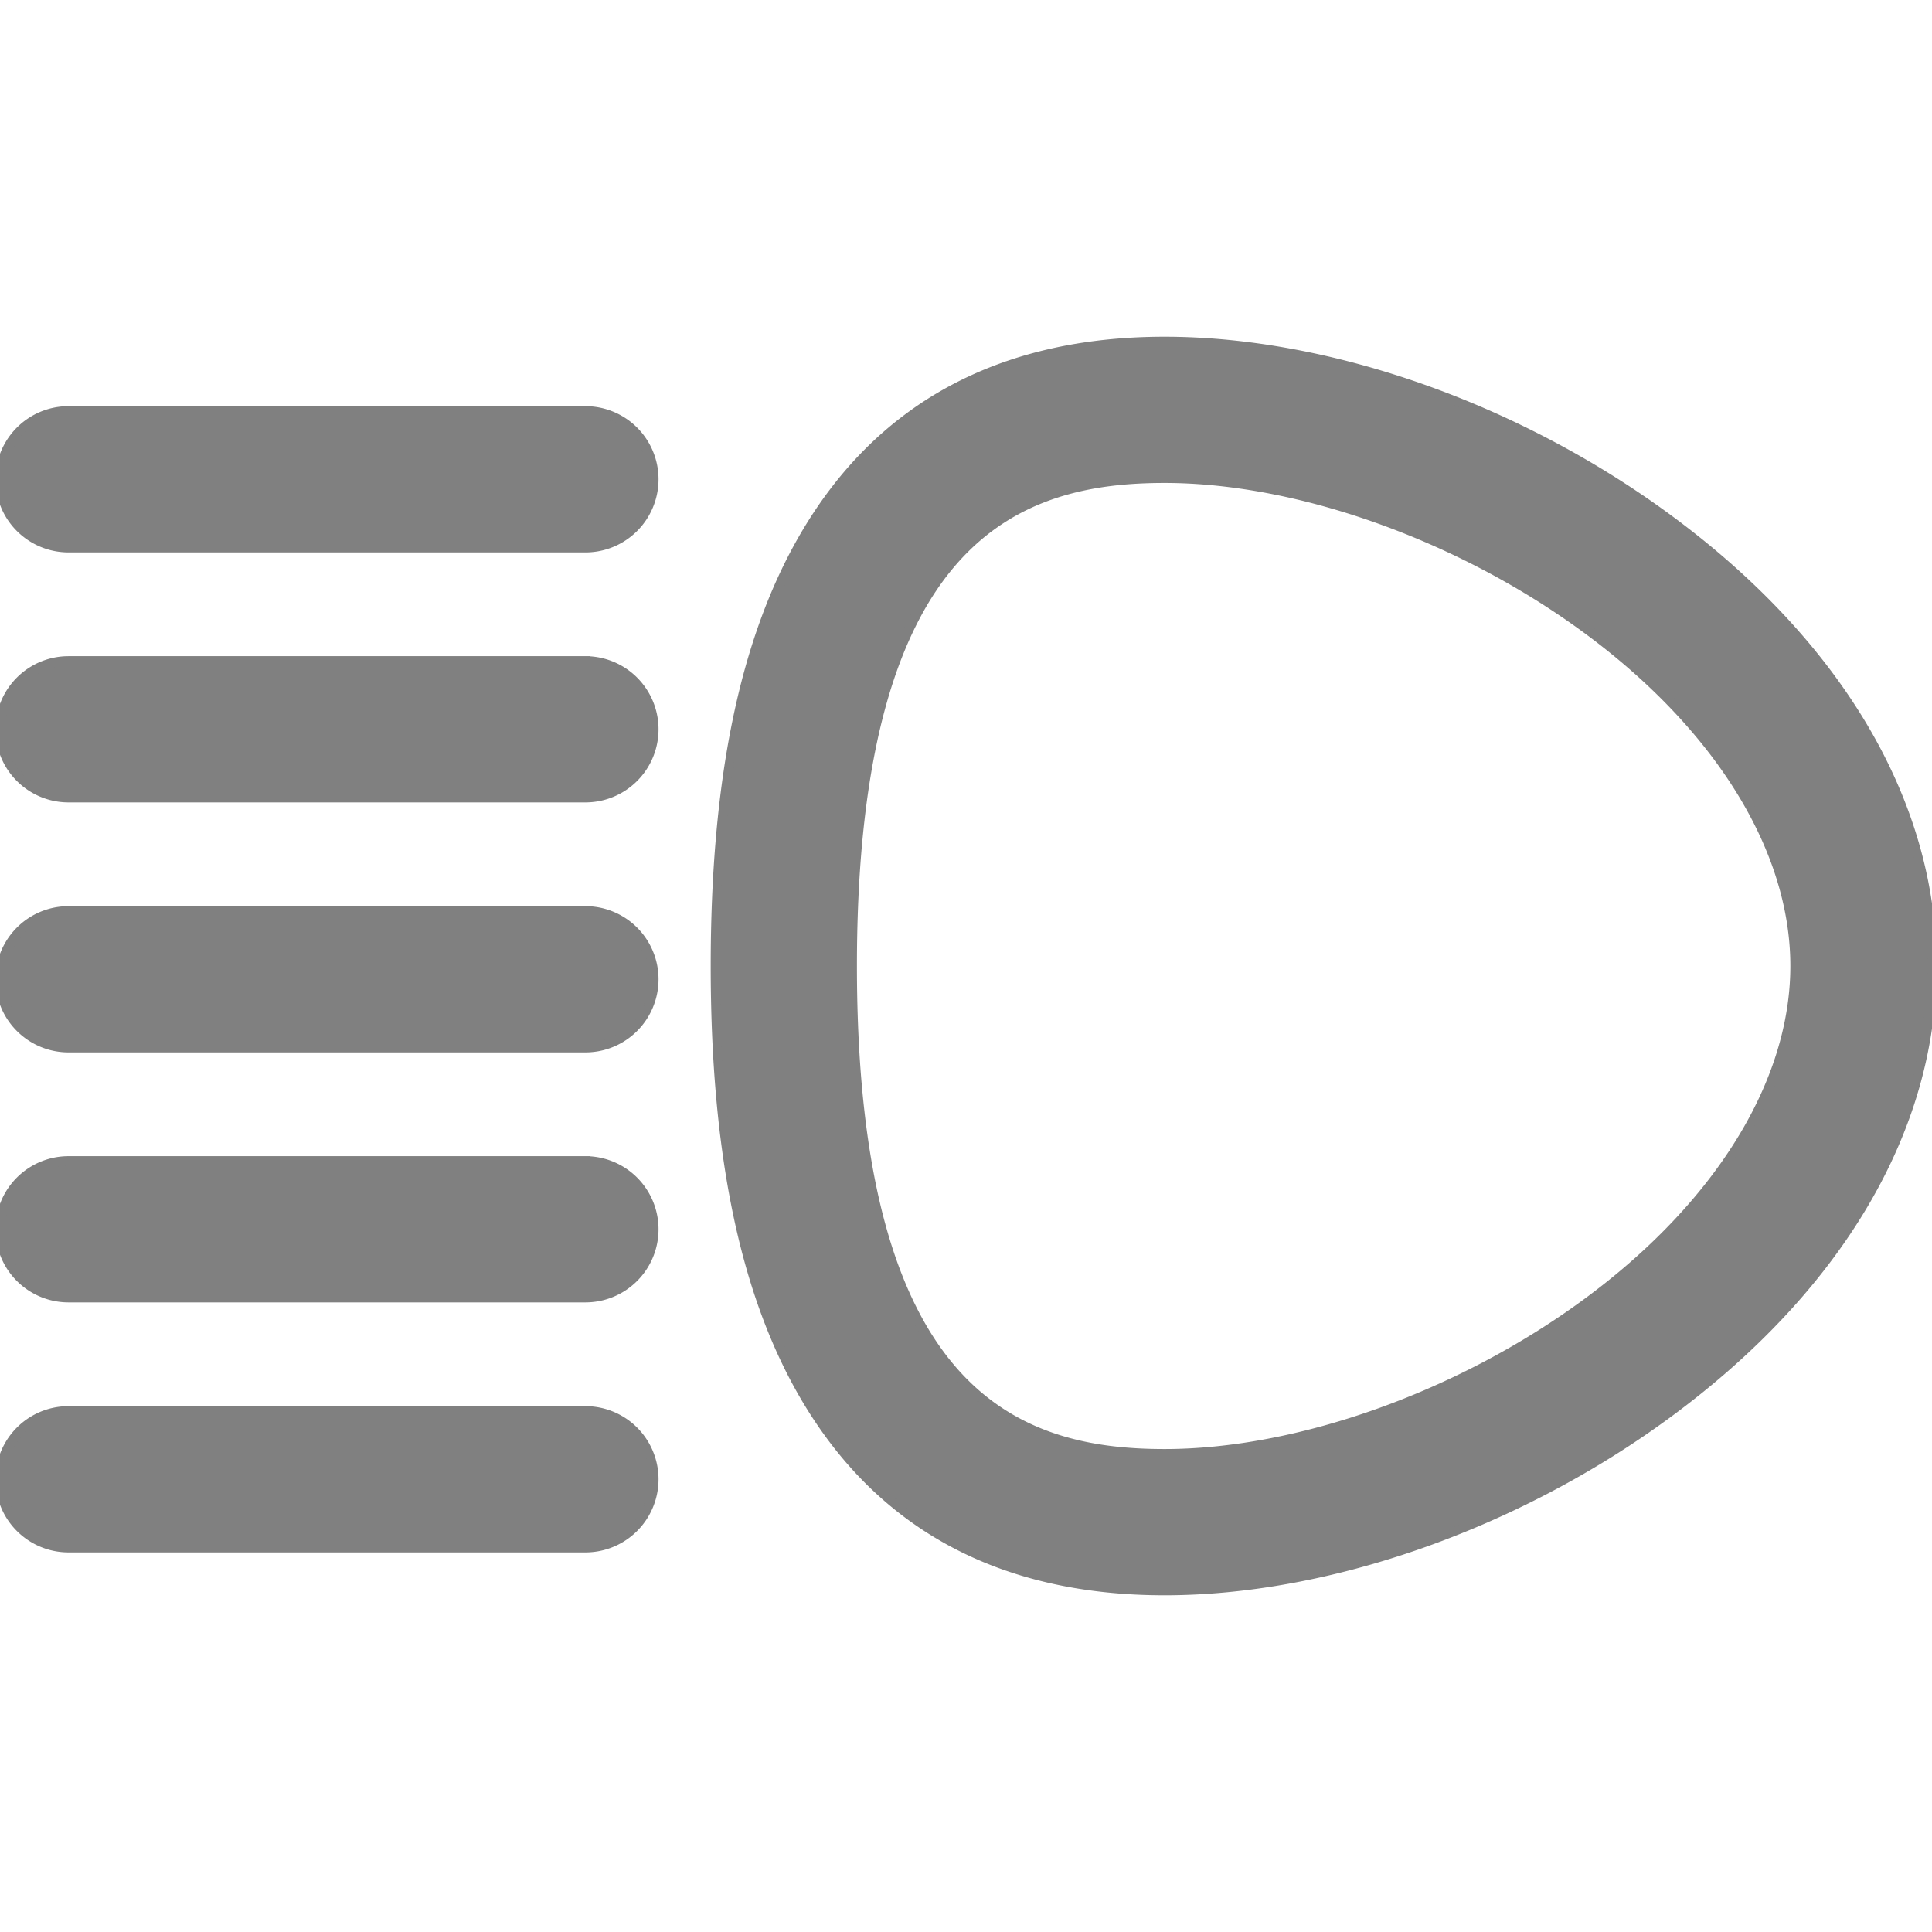 <svg fill="gray" height="800" width="800" xmlns="http://www.w3.org/2000/svg" viewBox="0 0 211.398 211.398" xml:space="preserve" stroke="gray"><g stroke-width="0"/><g stroke-linecap="round" stroke-linejoin="round"/><path d="M182.325 56.618c-16.482-12.067-37.006-19.272-54.901-19.272-18.011 0-31.322 7.262-39.563 21.583-6.457 11.221-9.597 26.52-9.597 46.771 0 20.25 3.139 35.549 9.597 46.771 8.242 14.321 21.553 21.583 39.563 21.583 17.895 0 38.419-7.205 54.901-19.272 18.748-13.727 29.073-31.158 29.073-49.081 0-17.926-10.325-35.356-29.073-49.083zm-8.861 86.059c-13.795 10.101-31.437 16.375-46.04 16.375-15.904 0-34.16-6.064-34.16-53.353s18.256-53.354 34.16-53.354c14.604 0 32.245 6.274 46.04 16.375 14.575 10.671 22.935 24.149 22.935 36.979-.001 12.829-8.36 26.307-22.935 36.978zM64.055 44.945 7.5 44.944a7.5 7.5 0 0 0 0 15l56.555.001a7.5 7.5 0 0 0 0-15zm0 27.354H7.5a7.5 7.5 0 0 0 0 15h56.555a7.5 7.5 0 0 0 0-15zm0 27.354H7.5a7.5 7.5 0 0 0 0 15h56.555a7.5 7.5 0 0 0 0-15zm0 27.355H7.5a7.5 7.5 0 0 0 0 15h56.555a7.5 7.5 0 0 0 0-15zm0 27.354H7.5a7.5 7.5 0 0 0 0 15h56.555a7.5 7.5 0 0 0 0-15z"/></svg>